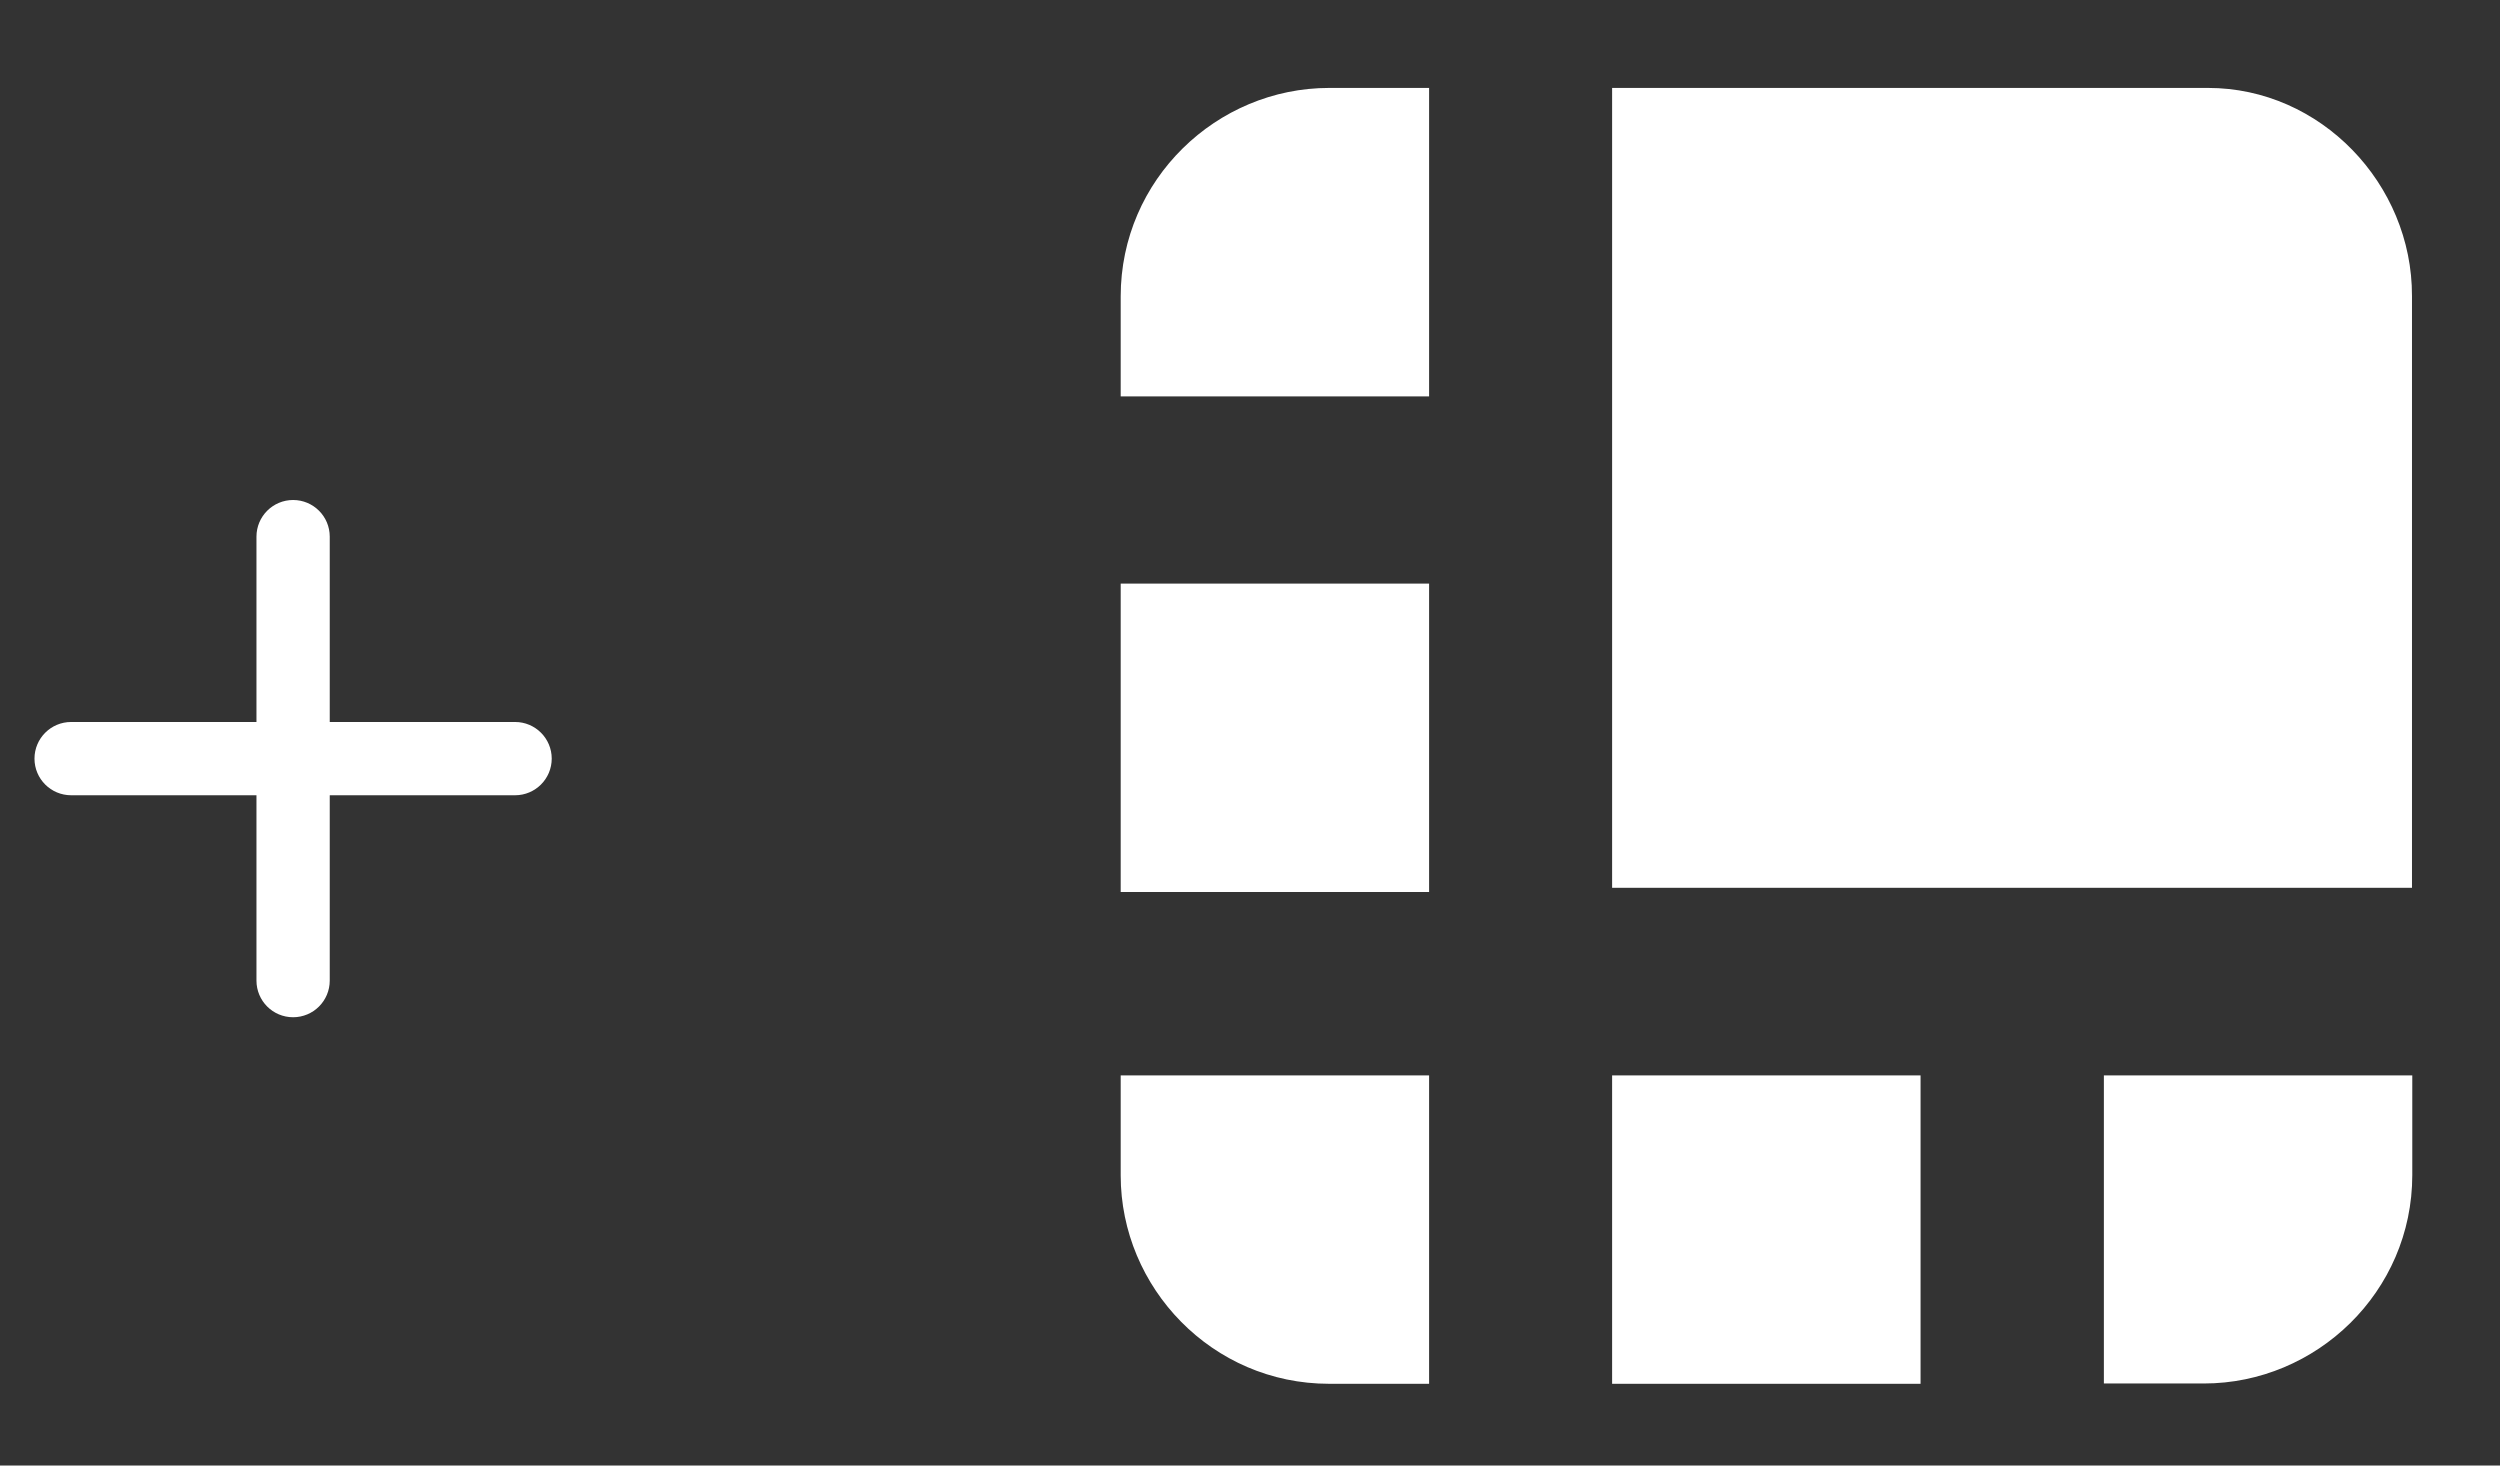 <?xml version="1.0" encoding="UTF-8"?>
<svg width="58px" height="34px" viewBox="0 0 58 34" version="1.1" xmlns="http://www.w3.org/2000/svg" xmlns:xlink="http://www.w3.org/1999/xlink">
    <rect x="0" y="0" width="58" height="34" fill="#333333" stroke="none"/>
    <g id="+ledger-white.inline" stroke="none" stroke-width="1" fill="none" fill-rule="evenodd">
        <g id="plus-logo-group" transform="translate(0.8, 11.6)" fill="#FFFFFF">
            <path d="M11.15,5.15 L6.85,5.15 L6.85,0.85 C6.85,0.38 6.469,0 6,0 C5.531,0 5.15,0.381 5.15,0.85 L5.15,5.15 L0.85,5.15 C0.381,5.15 0,5.531 0,6 C0,6.47 0.381,6.85 0.85,6.85 L5.15,6.85 L5.15,11.15 C5.15,11.62 5.53,12 6,12 C6.469,12 6.85,11.62 6.85,11.15 L6.85,6.85 L11.15,6.85 C11.619,6.85 12,6.469 12,6 C12,5.531 11.619,5.15 11.15,5.15 Z" id="Path"></path>
        </g>
        <g id="ledger" transform="translate(26, 2)" fill="#FFFFFF" fill-rule="nonzero">
            <path d="M25.228,0.04 L11.401,0.04 L11.401,18.597 L29.958,18.597 L29.958,4.868 C29.965,2.262 27.835,0.04 25.228,0.04 Z M7.155,0.04 L4.836,0.04 C2.229,0.04 0,2.164 0,4.876 L0,7.196 L7.155,7.196 L7.155,0.04 Z M0,11.54 L7.155,11.54 L7.155,18.695 L0,18.695 L0,11.54 Z M22.81,30.097 L25.13,30.097 C27.737,30.097 29.965,27.973 29.965,25.261 L29.965,22.949 L22.81,22.949 L22.81,30.097 Z M11.401,22.949 L18.557,22.949 L18.557,30.104 L11.401,30.104 L11.401,22.949 Z M0,22.949 L0,25.269 C0,27.875 2.123,30.104 4.836,30.104 L7.155,30.104 L7.155,22.949 L0,22.949 Z" id="Shape"></path>
        </g>
    </g>
</svg>